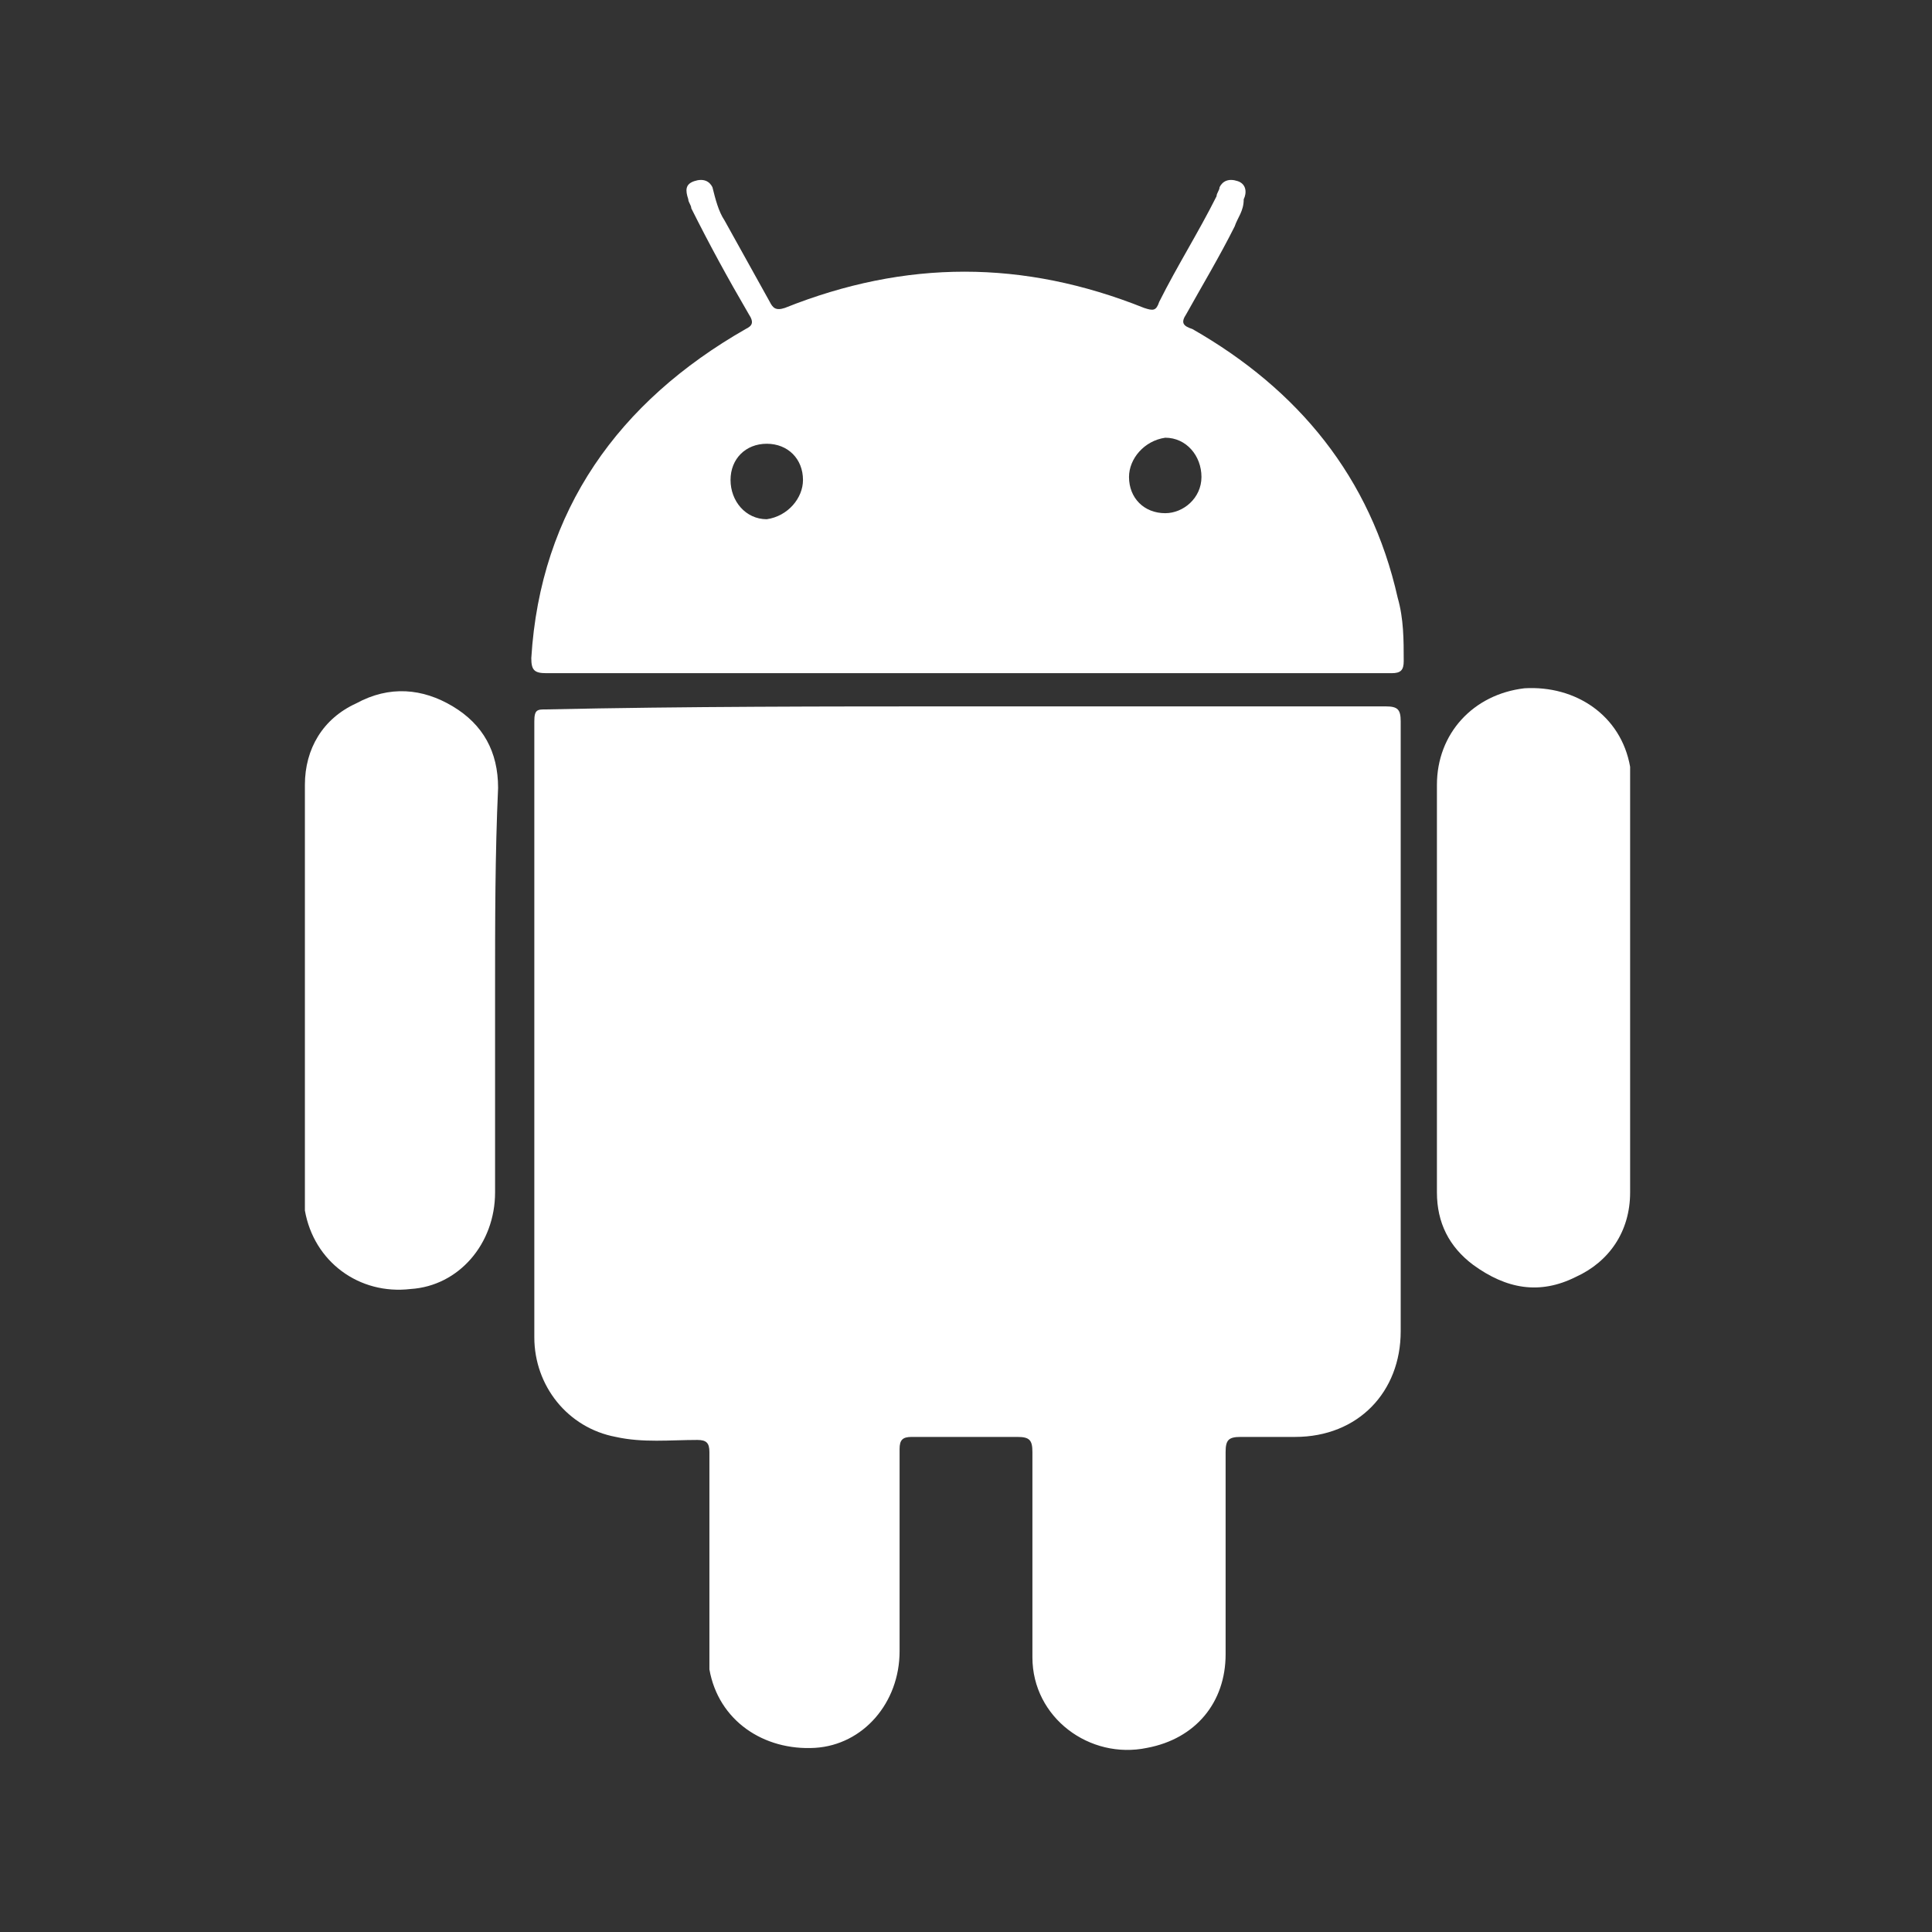 <?xml version="1.0" encoding="utf-8"?>
<!-- Generator: Adobe Illustrator 22.0.0, SVG Export Plug-In . SVG Version: 6.00 Build 0)  -->
<svg version="1.1" id="Layer_1" xmlns="http://www.w3.org/2000/svg" xmlns:xlink="http://www.w3.org/1999/xlink" x="0px" y="0px"
	 viewBox="0 0 64 64" style="enable-background:new 0 0 64 64;" xml:space="preserve">
<rect x="0" y="0" width="64" height="64" fill="#333333" stroke="none"/>
<style type="text/css">
	.st0{fill:none;}
	.st1{fill:#FFFFFF;}
</style>
<rect class="st0" width="64" height="64"/>
<g>
	<path class="st1" d="M32,23.4c4.6,0,9.2,0,13.9,0c0.4,0,0.5,0.1,0.5,0.5c0,6.7,0,13.5,0,20.2c0,2-1.4,3.5-3.5,3.5
		c-0.6,0-1.2,0-1.8,0c-0.4,0-0.5,0.1-0.5,0.5c0,2.2,0,4.4,0,6.7c0,1.6-1,2.8-2.6,3.1c-1.9,0.4-3.8-1-3.8-3c0-2.3,0-4.5,0-6.8
		c0-0.4-0.1-0.5-0.5-0.5c-1.2,0-2.3,0-3.5,0c-0.3,0-0.4,0.1-0.4,0.4c0,2.2,0,4.4,0,6.7c0,1.7-1.2,3.1-2.8,3.2
		c-1.7,0.1-3.2-0.9-3.5-2.6c0-0.2,0-0.5,0-0.7c0-2.2,0-4.4,0-6.5c0-0.3-0.1-0.4-0.4-0.4c-0.9,0-1.8,0.1-2.7-0.1
		c-1.6-0.3-2.7-1.7-2.7-3.3c0-6.8,0-13.6,0-20.4c0-0.4,0.1-0.4,0.4-0.4C22.7,23.4,27.4,23.4,32,23.4z"/>
	<path class="st1" d="M32,22.3c-4.6,0-9.3,0-13.9,0c-0.4,0-0.5-0.1-0.5-0.5c0.3-4.9,2.9-8.5,7.1-10.9c0.2-0.1,0.3-0.2,0.1-0.5
		c-0.7-1.2-1.3-2.3-1.9-3.5c0-0.1-0.1-0.2-0.1-0.3c-0.1-0.3-0.1-0.5,0.2-0.6c0.3-0.1,0.5,0,0.6,0.2C23.7,6.6,23.8,7,24,7.3
		c0.5,0.9,1,1.8,1.5,2.7c0.1,0.2,0.2,0.3,0.5,0.2c4-1.6,7.9-1.6,11.9,0c0.3,0.1,0.4,0.1,0.5-0.2c0.6-1.2,1.3-2.3,1.9-3.5
		c0-0.1,0.1-0.2,0.1-0.3c0.1-0.2,0.3-0.3,0.6-0.2c0.3,0.1,0.3,0.4,0.2,0.6C41.2,7,41,7.2,40.9,7.5c-0.5,1-1.1,2-1.6,2.9
		c-0.2,0.3-0.1,0.4,0.2,0.5c3.5,2,5.9,4.9,6.8,8.9c0.2,0.7,0.2,1.4,0.2,2.1c0,0.3-0.1,0.4-0.4,0.4c-2.7,0-5.5,0-8.2,0
		C35.9,22.3,33.9,22.3,32,22.3z M37.4,15.8c0,0.7,0.5,1.2,1.2,1.2c0.6,0,1.2-0.5,1.2-1.2c0-0.7-0.5-1.3-1.2-1.3
		C37.9,14.6,37.4,15.2,37.4,15.8z M26.6,15.9c0-0.7-0.5-1.2-1.2-1.2c-0.7,0-1.2,0.5-1.2,1.2c0,0.7,0.5,1.3,1.2,1.3
		C26.1,17.1,26.6,16.5,26.6,15.9z"/>
	<path class="st1" d="M47.6,32.8c0-2.3,0-4.5,0-6.8c0-1.7,1.2-3,2.9-3.2c1.7-0.1,3.2,0.9,3.5,2.6c0,0.2,0,0.3,0,0.5
		c0,4.5,0,9.1,0,13.6c0,1.3-0.7,2.3-1.8,2.8c-1.2,0.6-2.3,0.4-3.4-0.4c-0.8-0.6-1.2-1.4-1.2-2.4C47.6,37.3,47.6,35,47.6,32.8
		C47.6,32.8,47.6,32.8,47.6,32.8z"/>
	<path class="st1" d="M16.4,32.8c0,2.2,0,4.4,0,6.7c0,1.7-1.2,3.1-2.8,3.2c-1.7,0.2-3.2-0.9-3.5-2.6c0-0.2,0-0.3,0-0.5
		c0-4.5,0-9.1,0-13.6c0-1.2,0.6-2.2,1.7-2.7c1.1-0.6,2.2-0.5,3.2,0.1c1,0.6,1.5,1.5,1.5,2.7C16.4,28.3,16.4,30.5,16.4,32.8z"/>
</g>
</svg>
